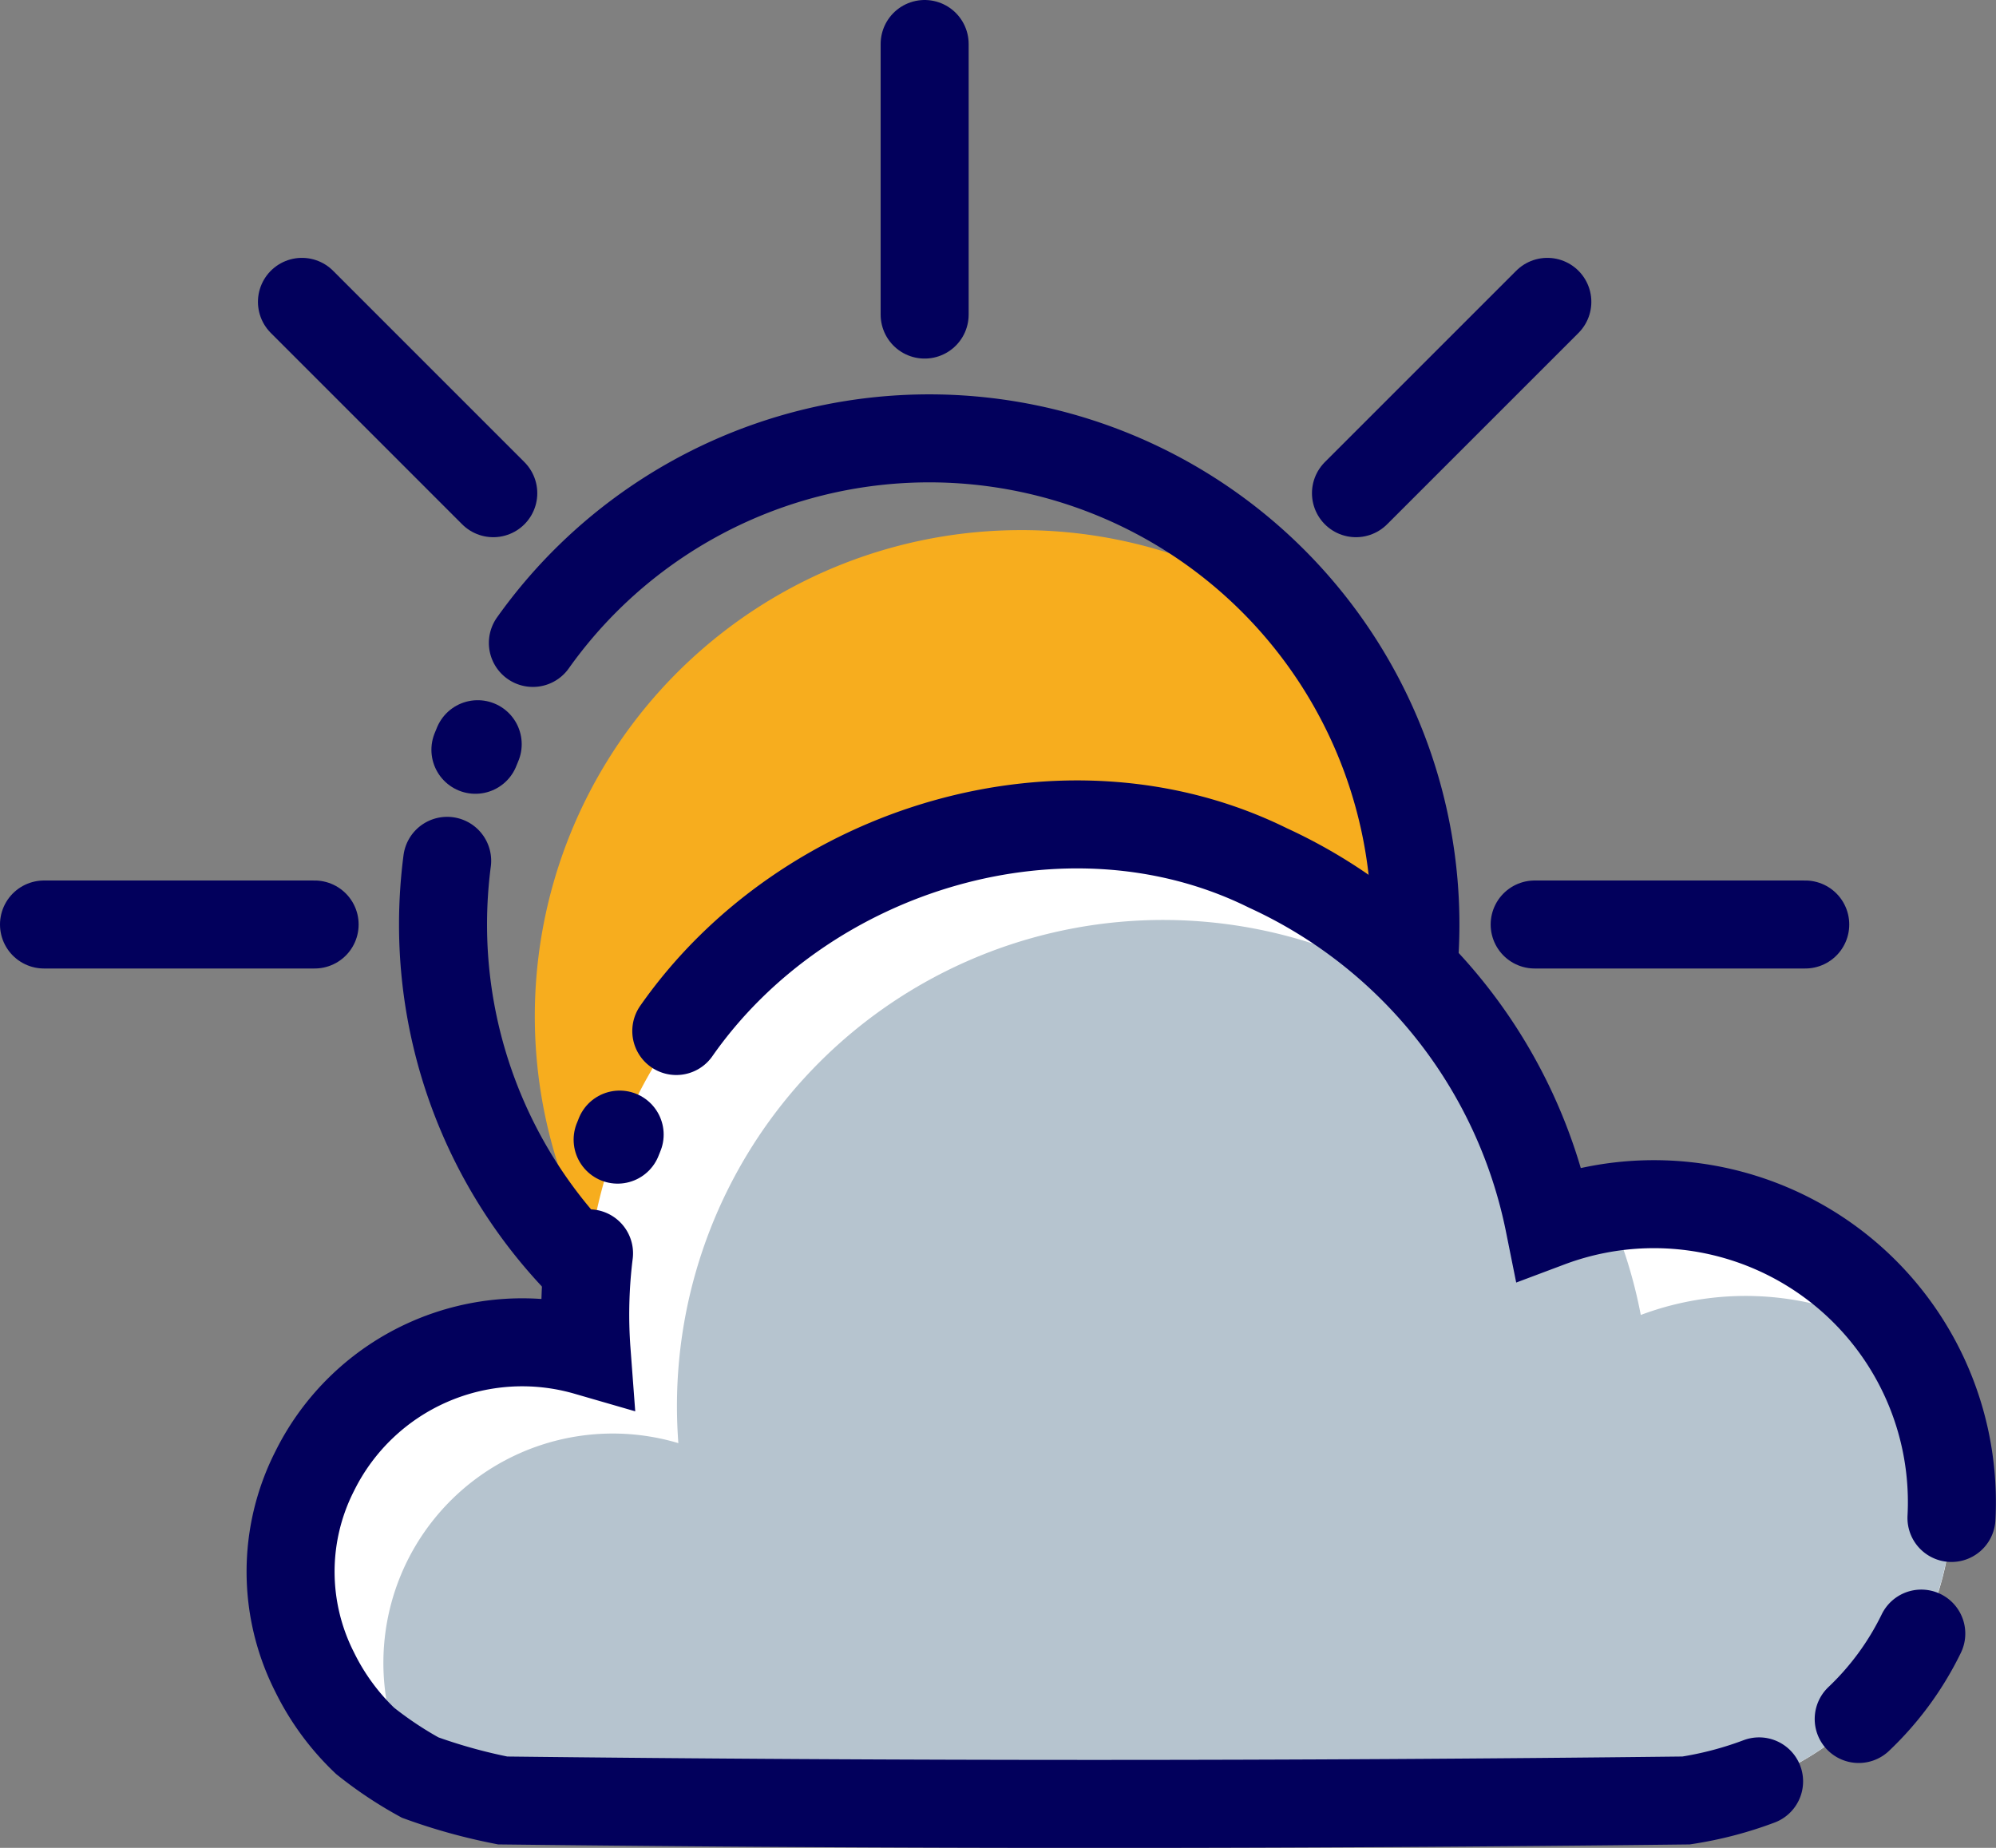 <svg xmlns="http://www.w3.org/2000/svg" width="45.36" height="42" viewBox="0 0 45.36 42">
  <rect x="0" y="0" width="45.36" height="42" fill="#808080" stroke="none"/>
  <defs>
    <style>
      .cls-1 {
        fill: #f7ad1e;
      }

      .cls-2, .cls-5, .cls-6 {
        fill: none;
      }

      .cls-2, .cls-6 {
        stroke: #02005c;
        stroke-linecap: round;
        stroke-width: 2px;
      }

      .cls-2 {
        stroke-linejoin: round;
      }

      .cls-3 {
        fill: #fff;
      }

      .cls-4 {
        fill: #b6c4cf;
      }

      .cls-6 {
        stroke-miterlimit: 10;
      }
    </style>
  </defs>
  <g id="_2995001_cloud_cloudy_sun_weather_summer_icon" data-name="2995001_cloud_cloudy_sun_weather_summer_icon" transform="translate(-42 -42)">
    <path id="Path_8924" data-name="Path 8924" class="cls-1" d="M161.054,149a11.049,11.049,0,0,0-8.785,17.749,11.049,11.049,0,0,0,15.485-15.485A11,11,0,0,0,161.054,149Z" transform="translate(-95.852 -94.951)"/>
    <line id="Line_439" data-name="Line 439" class="cls-2" y2="6.15" transform="translate(63.013 43)"/>
    <line id="Line_440" data-name="Line 440" class="cls-2" x2="4.348" y2="4.349" transform="translate(48.862 48.861)"/>
    <line id="Line_441" data-name="Line 441" class="cls-2" x2="6.15" transform="translate(43 63.013)"/>
    <line id="Line_442" data-name="Line 442" class="cls-2" x2="6.149" transform="translate(76.876 63.013)"/>
    <line id="Line_443" data-name="Line 443" class="cls-2" y1="4.349" x2="4.349" transform="translate(72.815 48.861)"/>
    <path id="Path_8925" data-name="Path 8925" class="cls-2" d="M130.094,138.615a11.22,11.22,0,0,0-.094,1.447,11.049,11.049,0,1,0,2.042-6.4" transform="translate(-77.932 -77.049)"/>
    <path id="Path_8926" data-name="Path 8926" class="cls-2" d="M137.112,195.68c-.018.043-.035.084-.052.127" transform="translate(-84.256 -136.765)"/>
    <g id="cloud" transform="translate(48.633 60.814)">
      <path id="Path_8927" data-name="Path 8927" class="cls-3" d="M127.992,222.461a6.763,6.763,0,0,0-2.383.432,11.049,11.049,0,0,0-21.9,2.07q0,.425.032.842a5.212,5.212,0,1,0-1.492,10.207h25.746a6.775,6.775,0,1,0,0-13.55Z" transform="translate(-97.038 -213.904)"/>
      <path id="Path_8928" data-name="Path 8928" class="cls-4" d="M145.576,242.986a10.981,10.981,0,0,0-.765-2.433,6.786,6.786,0,0,0-1.32.347,11.012,11.012,0,0,0-2.074-4.634,11.049,11.049,0,0,0-17.745,8.788c0,.284.011.565.032.843a5.212,5.212,0,0,0-6.069,7.486,5.183,5.183,0,0,0,2.492.635h25.746a6.775,6.775,0,0,0,5.718-10.409,6.775,6.775,0,0,0-6.016-.625Z" transform="translate(-114.921 -231.91)"/>
      <path id="Path_8929" data-name="Path 8929" class="cls-5" d="M127.992,222.461a6.763,6.763,0,0,0-2.383.432,11.049,11.049,0,0,0-21.9,2.07q0,.425.032.842a5.212,5.212,0,1,0-1.492,10.207h25.746a6.775,6.775,0,1,0,0-13.55Z" transform="translate(-97.038 -213.904)"/>
    </g>
    <path id="Path_8930" data-name="Path 8930" class="cls-2" d="M168.106,280.81c-.007.02-.016.039-.023.058s-.016.038-.023.057" transform="translate(-112.024 -213.022)"/>
    <path id="Path_8931" data-name="Path 8931" class="cls-6" d="M209.829,228.956a6.772,6.772,0,0,0-9.143-6.7,11.346,11.346,0,0,0-6.392-8.075c-4.569-2.26-10.51-.488-13.444,3.707" transform="translate(-123.481 -152.454)"/>
    <path id="Path_8932" data-name="Path 8932" class="cls-6" d="M438.65,391.561a6.74,6.74,0,0,0,1.422-1.941" transform="translate(-354.41 -310.49)"/>
    <path id="Path_8933" data-name="Path 8933" class="cls-6" d="M103.54,306.7a11.228,11.228,0,0,0-.055,2.23,5.262,5.262,0,0,0-6.181,2.724,5.037,5.037,0,0,0,0,4.563,5.5,5.5,0,0,0,1.147,1.564,8.7,8.7,0,0,0,1.251.834,12.6,12.6,0,0,0,1.876.521q13.446.156,26.893,0a8.257,8.257,0,0,0,1.659-.434" transform="translate(-48.154 -236.213)"/>
  </g>
</svg>
